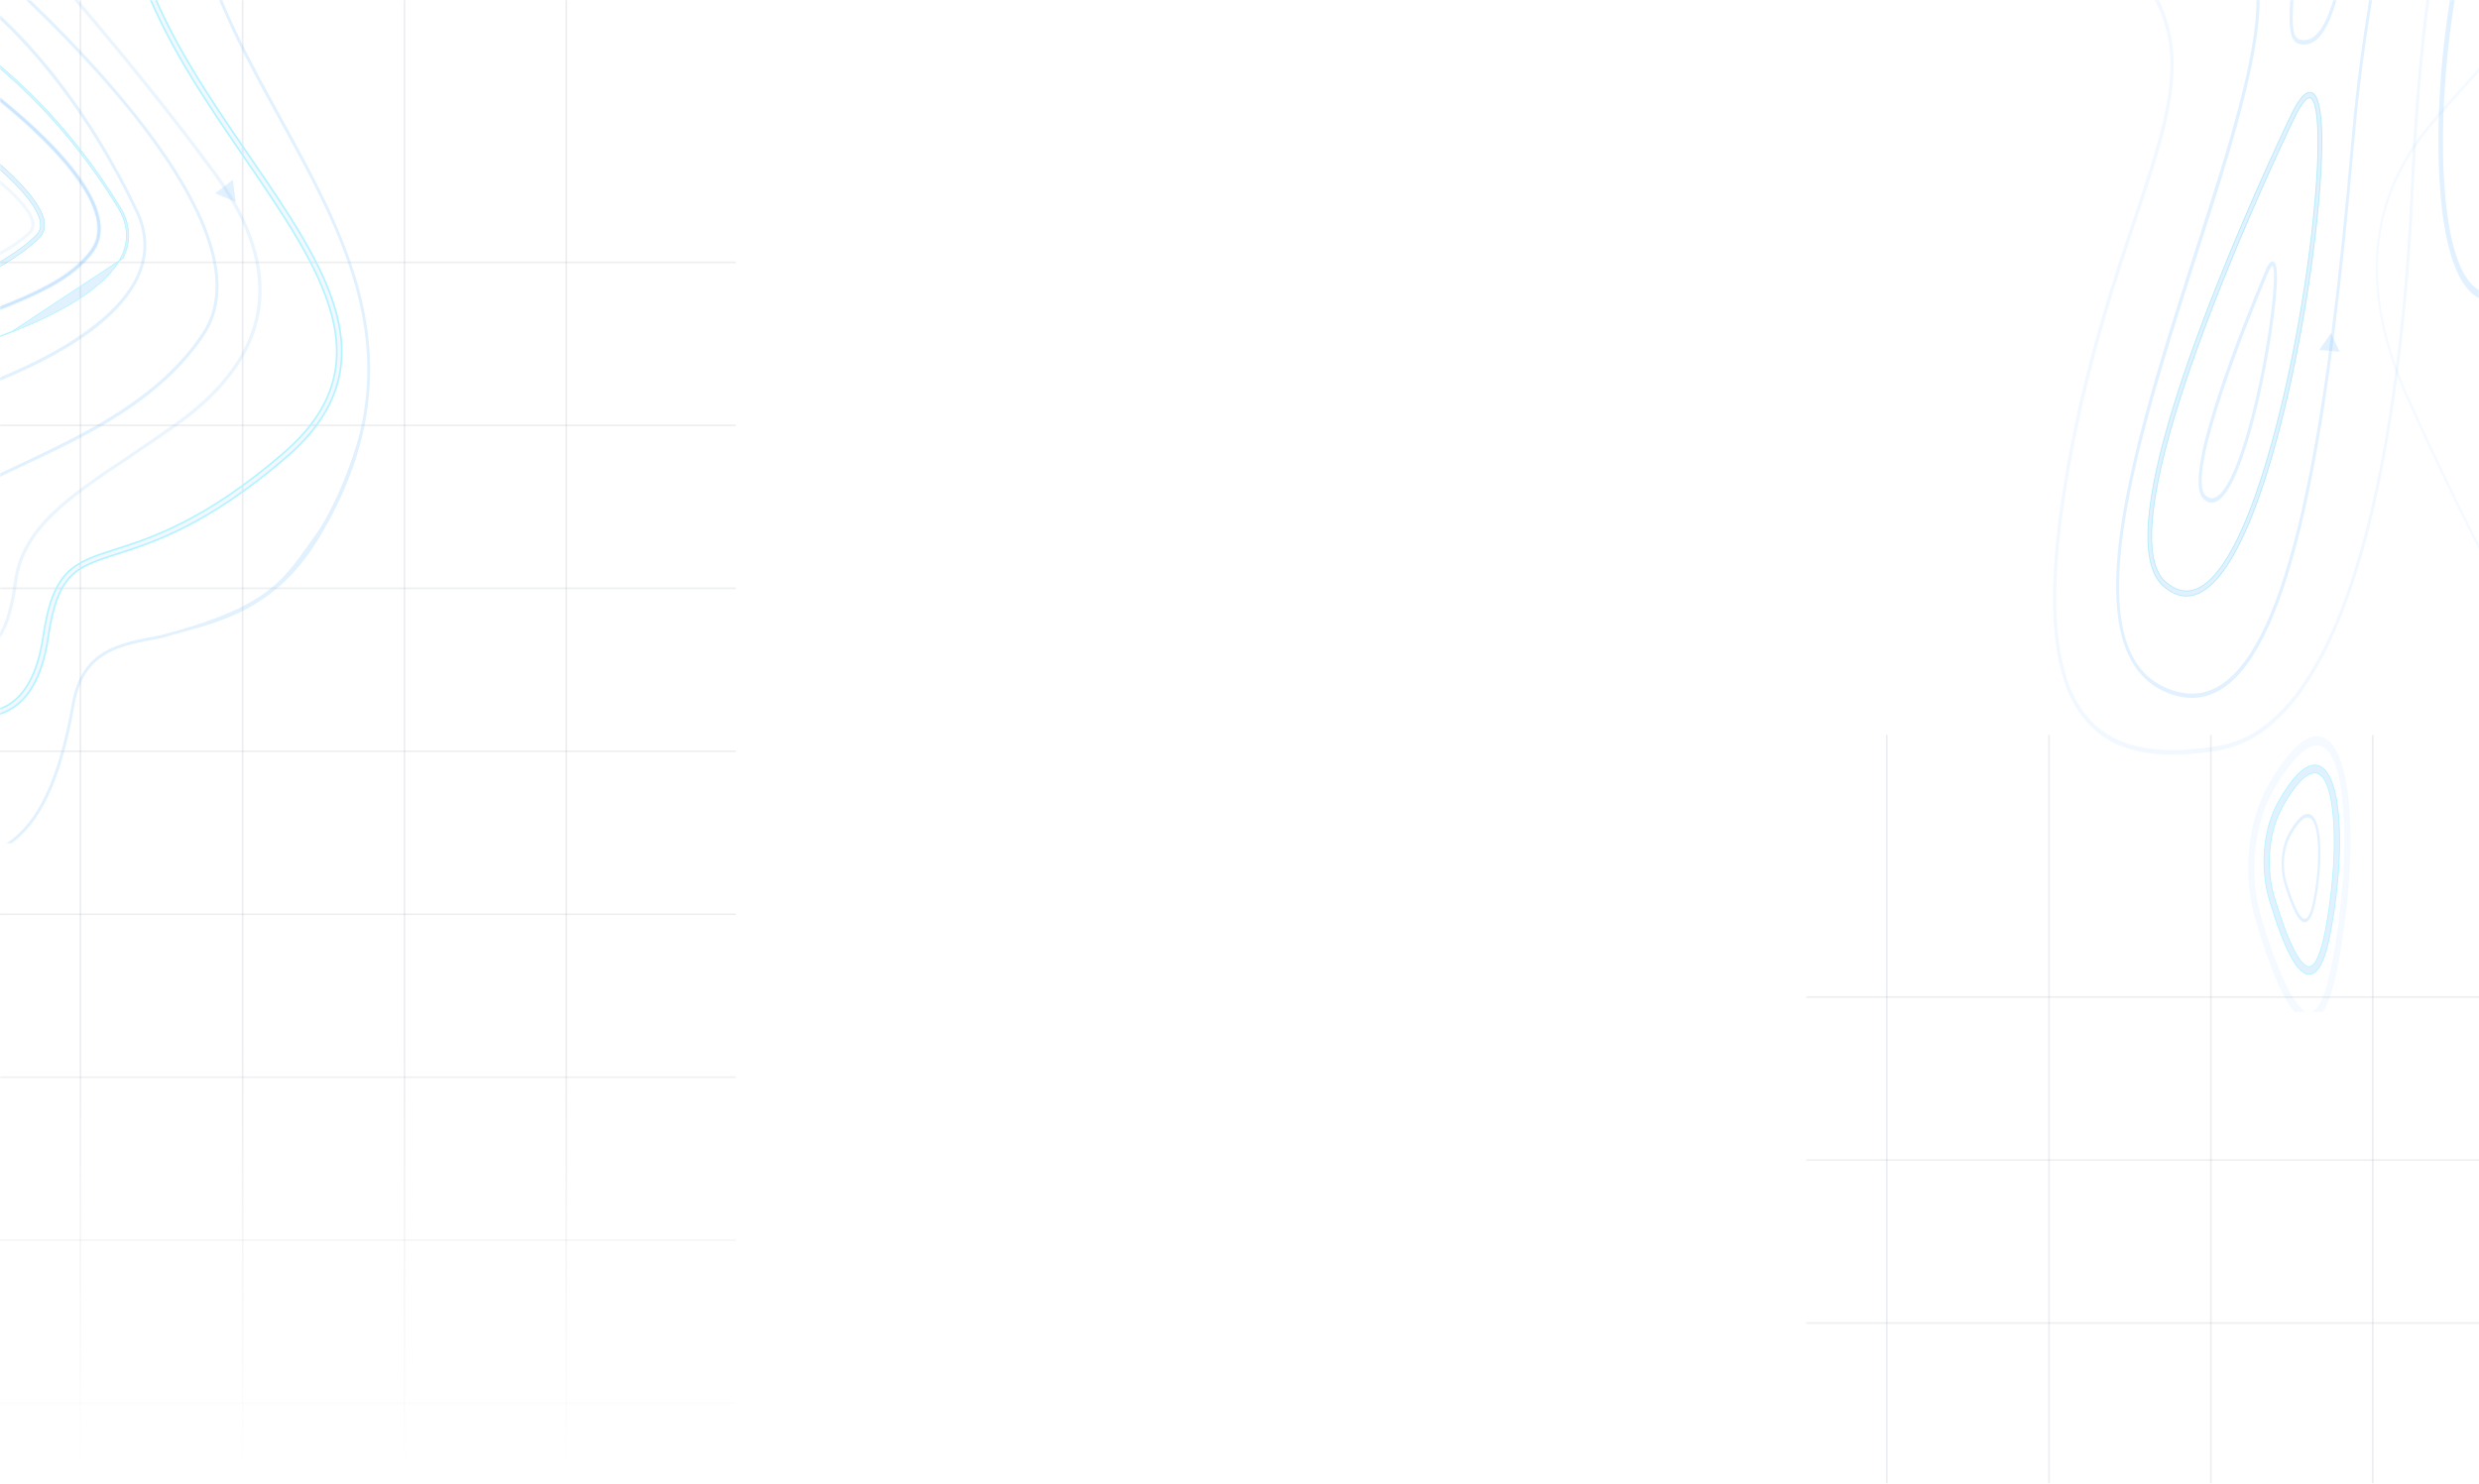 <svg width="1440" height="862" viewBox="0 0 1440 862" fill="none" xmlns="http://www.w3.org/2000/svg" xmlns:bx="https://boxy-svg.com">
  <mask id="mask0_2008_28428" style="mask-type:alpha" maskUnits="userSpaceOnUse" x="0" y="0" width="575" height="862">
    <rect width="575" height="862" fill="url(#paint0_linear_2008_28428)"></rect>
  </mask>
  <g mask="url(#mask0_2008_28428)">
    <path opacity="0.2" d="M427.344 152.45L-242 152.45" stroke="url(#paint1_linear_2008_28428)"></path>
    <path opacity="0.2" d="M427.345 247.142L-242 247.142" stroke="url(#paint2_linear_2008_28428)"></path>
    <path opacity="0.2" d="M427.345 341.835L-242 341.835" stroke="url(#paint3_linear_2008_28428)"></path>
    <path opacity="0.2" d="M427.345 436.527L-242 436.527" stroke="url(#paint4_linear_2008_28428)"></path>
    <path opacity="0.2" d="M427.345 531.218L-242 531.218" stroke="url(#paint5_linear_2008_28428)"></path>
    <path opacity="0.2" d="M427.345 625.91L-242 625.91" stroke="url(#paint6_linear_2008_28428)"></path>
    <path opacity="0.2" d="M427.345 720.603L-242 720.603" stroke="url(#paint7_linear_2008_28428)"></path>
    <path opacity="0.2" d="M427.345 815.294L-242 815.294" stroke="url(#paint8_linear_2008_28428)"></path>
    <path opacity="0.2" d="M328.952 1959L328.952 0" stroke="#A5ADBA"></path>
    <path opacity="0.2" d="M234.955 1959L234.955 0" stroke="#A5ADBA"></path>
    <path opacity="0.2" d="M140.958 1959L140.958 0" stroke="#A5ADBA"></path>
    <path opacity="0.2" d="M46.715 1886L46.715 0" stroke="#A5ADBA"></path>
  </g>
  <mask id="mask1_2008_28428" style="mask-type:alpha" maskUnits="userSpaceOnUse" x="0" y="0" width="218" height="490">
    <rect width="218" height="490" fill="#D9D9D9"></rect>
  </mask>
  <g mask="url(#mask1_2008_28428)">
    <g filter="url(#filter0_d_2008_28428)">
      <path d="M43.256 405.611C48.619 375.011 68.603 371.351 93.95 366.73C120 358.5 157.454 355.073 185.534 308.267C199.574 284.81 208.387 262.313 212.452 239.461C216.073 219.061 215.834 198.767 211.735 177.55C204.049 138.135 183.553 100.925 163.774 64.887C145.225 31.159 125.993 -3.741 116.53 -41.307C111.406 -61.494 109.527 -80.722 110.62 -100.126C111.918 -121.913 116.974 -143.379 126.163 -165.627C142.219 -204.508 147.787 -243.176 142.765 -280.493C141.809 -287.388 140.545 -294.212 138.871 -301L137.129 -301C138.803 -294.105 140.135 -287.21 141.091 -280.209C146.113 -243.176 140.545 -204.864 124.66 -166.267C113.353 -138.865 108.673 -113.454 108.673 -89.535C108.673 -31.747 135.797 17.583 162.271 65.74C182.938 103.306 202.443 138.704 210.061 177.905C214.195 198.874 214.4 218.954 210.779 239.105C206.782 261.78 193.061 293.321 183.5 306.5C165 332 158.5 348 93.677 365.024C80.593 367.406 69.286 369.502 60.2 374.976C50.122 381.053 44.212 390.756 41.651 405.292C34.067 448.366 22.111 473.955 3.937 485.861C-0.367 488.704 -5.047 490.801 -10 492.187L-10 494C-4.705 492.543 0.18 490.41 4.826 487.318C23.375 475.164 35.638 449.219 43.256 405.611Z" style="paint-order: stroke; fill: rgba(96, 178, 251, 0.18);"></path>
      <path d="M28.026 366.133L28.026 366.132C30.743 347.41 34.833 337.293 41.129 330.891C47.437 324.477 56.018 321.721 67.985 317.892L67.986 317.892L68.231 317.813C89.078 311.113 120.665 300.961 166.299 261.658C181.754 248.364 190.961 234.84 195.351 220.994C199.741 207.146 199.298 193.02 195.527 178.547C187.997 149.643 167.162 119.257 144.883 86.765L144.865 86.739L144.453 87.021L144.865 86.739C99.59 20.729 48.563 -53.855 85.335 -144.867C99.515 -179.898 106.501 -215.268 106.18 -250.023L106.18 -250.023C105.931 -275.877 101.654 -301.513 93.385 -326.159L93.27 -326.5L92.91 -326.5L91.061 -326.5L90.365 -326.5L90.587 -325.841C98.858 -301.257 103.153 -275.836 103.366 -250.014L103.366 -250.013C103.721 -215.622 96.693 -180.675 82.701 -145.973C66.004 -104.735 65.723 -63.053 81.698 -18.723L81.698 -18.723C95.583 19.684 119.133 54.157 141.887 87.467L142.475 88.327L142.475 88.327C164.547 120.551 185.293 150.843 192.701 179.174L192.701 179.174C196.806 194.792 196.596 208.959 191.939 222.172C187.281 235.388 178.158 247.691 164.366 259.547C118.912 298.624 87.645 308.615 66.98 315.218L66.969 315.222L66.966 315.223C55.046 319.031 45.944 321.94 39.15 328.791C32.344 335.654 27.913 346.403 25.08 365.732C21.78 388.262 13.716 402.175 1.267 407.372C-1.879 408.664 -5.312 409.422 -9.039 409.711L-9.5 409.746L-9.5 410.209L-9.5 412L-9.5 412.533L-8.968 412.499C-4.903 412.24 -1.148 411.427 2.255 409.976C16.089 404.282 24.602 389.437 28.026 366.133Z" stroke="#B3F5FF" style="paint-order: stroke; fill: rgba(0, 90, 255, 0.043);"></path>
      <path d="M118.789 190.753C130.047 173.863 129.674 151.157 117.521 123.381C107.903 101.309 90.903 75.956 67.043 47.993C42.587 19.434 15.857 -6.106 -1.702 -22.063L-1.702 -19.64C15.857 -3.719 41.879 21.223 65.738 49.112C89.523 76.963 106.411 102.129 115.955 124.015C127.81 151.195 128.295 173.267 117.372 189.634C92.021 227.626 49.223 247.834 11.458 265.618C7.022 267.744 2.66 269.757 -1.627 271.807L-1.627 273.821C2.883 271.621 7.506 269.459 12.241 267.259C50.155 249.474 93.214 229.155 118.789 190.753Z" style="paint-order: stroke; fill: rgba(96, 178, 251, 0.18);"></path>
      <mask id="path-18-inside-1_2008_28428" fill="white">
        <path d="M54.368 142.172C59.96 134.268 59.848 124.052 53.995 111.823C49.372 102.204 41.245 91.317 29.726 79.46C18.728 68.163 6.761 57.985 -1.702 51.311L-1.702 53.697C21.934 72.675 70.51 116.148 52.877 141.053C41.432 157.16 18.765 166.593 -1.702 174.72L-1.702 176.659C19.138 168.419 42.513 158.875 54.368 142.172Z"></path>
      </mask>
      <path d="M54.368 142.172C59.96 134.268 59.848 124.052 53.995 111.823C49.372 102.204 41.245 91.317 29.726 79.46C18.728 68.163 6.761 57.985 -1.702 51.311L-1.702 53.697C21.934 72.675 70.51 116.148 52.877 141.053C41.432 157.16 18.765 166.593 -1.702 174.72L-1.702 176.659C19.138 168.419 42.513 158.875 54.368 142.172Z" style="paint-order: stroke; fill: rgba(96, 178, 251, 0.18);"></path>
      <path d="M54.368 142.172L55.999 143.329L56.001 143.327L54.368 142.172ZM53.995 111.823L55.799 110.959L55.798 110.957L53.995 111.823ZM29.726 79.46L31.16 78.067L31.159 78.065L29.726 79.46ZM-1.702 51.311L-0.463 49.741L-3.702 47.187L-3.702 51.311L-1.702 51.311ZM-1.702 53.697L-3.702 53.697L-3.702 54.657L-2.954 55.257L-1.702 53.697ZM52.877 141.053L54.507 142.212L54.509 142.209L52.877 141.053ZM-1.702 174.72L-2.44 172.862L-3.702 173.363L-3.702 174.72L-1.702 174.72ZM-1.702 176.659L-3.702 176.659L-3.702 179.601L-0.966 178.519L-1.702 176.659ZM56.001 143.327C62.17 134.607 61.826 123.551 55.799 110.959L52.191 112.686C57.87 124.552 57.75 133.928 52.735 141.017L56.001 143.327ZM55.798 110.957C51.046 101.07 42.761 90.006 31.16 78.067L28.291 80.854C39.73 92.627 47.698 103.337 52.193 112.689L55.798 110.957ZM31.159 78.065C20.083 66.688 8.046 56.451 -0.463 49.741L-2.94 52.882C5.476 59.519 17.373 69.639 28.292 80.856L31.159 78.065ZM-3.702 51.311L-3.702 53.697L0.298 53.697L0.298 51.311L-3.702 51.311ZM-2.954 55.257C8.834 64.722 26.743 80.22 39.493 96.391C45.875 104.484 50.863 112.622 53.202 120.158C55.528 127.655 55.18 134.339 51.244 139.898L54.509 142.209C59.39 135.315 59.583 127.225 57.022 118.973C54.473 110.76 49.147 102.174 42.634 93.914C29.595 77.377 11.398 61.651 -0.45 52.138L-2.954 55.257ZM51.246 139.895C45.768 147.604 37.529 153.814 27.996 159.132C18.47 164.448 7.801 168.795 -2.44 172.862L-0.964 176.579C9.262 172.518 20.16 168.085 29.945 162.625C39.724 157.169 48.54 150.609 54.507 142.212L51.246 139.895ZM-3.702 174.72L-3.702 176.659L0.298 176.659L0.298 174.72L-3.702 174.72ZM-0.966 178.519C9.442 174.404 20.612 169.914 30.672 164.339C40.727 158.765 49.826 152.027 55.999 143.329L52.737 141.014C47.055 149.02 38.538 155.405 28.733 160.84C18.932 166.272 7.994 170.675 -2.437 174.799L-0.966 178.519Z" mask="url(#path-18-inside-1_2008_28428)" style="paint-order: stroke; fill: rgba(96, 178, 251, 0.18);"></path>
      <path d="M18.131 131.511C19.66 129.945 20.256 127.932 20.033 125.621C19.175 117.791 7.916 107.091 -1.963 99L-1.963 101.386C7.395 109.104 17.423 118.947 18.206 125.844C18.392 127.597 17.945 129.051 16.789 130.281C12.838 134.494 5.605 139.155 -2 143.405L-2 145.53C6.015 141.056 13.881 136.06 18.131 131.511Z" fill-opacity="0.5" style="paint-order: stroke; fill: rgba(96, 178, 251, 0.18);"></path>
      <path d="M23.194 133.745L23.193 133.747C17.264 140.254 6.303 147.407 -4.9 153.827L-4.9 150.998C5.76 144.885 15.904 138.18 21.456 132.11C23.1 130.315 23.735 128.192 23.471 125.644L23.471 125.643C23.194 123.141 22.1 120.379 20.417 117.474C18.733 114.568 16.455 111.512 13.802 108.423C8.507 102.254 1.713 95.94 -4.848 90.389L-4.848 87.215C2.039 93.007 9.384 99.714 15.169 106.372C21.005 113.089 25.238 119.738 25.837 125.342C26.148 128.646 25.317 131.515 23.194 133.745Z" stroke="#79E2F2" stroke-width="0.2" style="paint-order: stroke; fill: rgba(96, 178, 251, 0.18);"></path>
      <path d="M9.937 334.117C13.97 303.354 40.863 285.295 75.001 262.531C84.488 256.161 94.385 249.538 104.619 242.119C130.279 223.48 145.667 202.562 150.411 180.087C155.789 154.536 147.498 126.452 125.797 96.63C101.968 63.877 63.684 16.466 28.089 -24.177C18.116 -35.577 4.82 -50.451 -8.963 -65L-8.963 -62.395C1.869 -50.813 13.821 -37.676 26.669 -23.018C62.19 17.588 100.474 64.926 124.228 97.607C164.604 153.161 157.62 201.295 103.387 240.671C93.228 248.054 83.33 254.641 73.843 261.047C39.369 284.137 12.215 302.377 8.069 333.864C5.156 356.23 -0.596 369.042 -9 372.118L-9 374C0.487 371.068 6.799 357.678 9.937 334.117Z" fill-opacity="0.7" style="paint-order: stroke; fill: rgba(96, 178, 251, 0.18);"></path>
      <path d="M81.835 154.622C86.55 142.748 85.992 130.527 80.193 118.345C65.836 88.121 48.86 60.711 29.683 36.886C17.876 22.237 7.082 11.173 -2 3L-2 5.506C18.33 24.126 50.641 60.094 78.726 119.155C84.245 130.836 84.804 142.478 80.333 153.812C71.286 176.635 43.376 194.484 21.474 205.432C13.16 209.634 5.021 213.181 -2 215.995L-2 218C5.161 215.109 13.544 211.523 22.137 207.206C54.309 191.091 74.429 173.358 81.835 154.622Z" style="paint-order: stroke; fill: rgba(96, 178, 251, 0.18);"></path>
      <path d="M7.183 188.769C18.897 184.209 32.225 178.208 43.837 170.967C55.443 163.73 65.367 155.235 70.234 145.673L70.234 145.673C75.056 136.152 74.447 126.367 68.507 116.576L68.507 116.575C38.512 67.448 4.01 37.496 -17.75 21.957L-17.75 20.481C-8.134 27.25 3.253 36.369 15.694 48.392C36.178 68.212 54.312 91.016 69.648 116.161L69.648 116.162C75.805 126.236 76.392 136.319 71.394 146.12L71.394 146.121L7.093 188.536M7.183 188.769L7.093 188.536M7.183 188.769C7.184 188.769 7.184 188.769 7.184 188.769L7.093 188.536M7.183 188.769C-1.641 192.243 -10.28 195.179 -17.75 197.515M7.093 188.536C-1.794 192.035 -10.495 194.988 -18 197.331M-17.75 197.515L-17.75 197.331L-18 197.331M-17.75 197.515C-17.809 197.533 -17.867 197.551 -17.925 197.569L-18 197.331M-17.75 197.515L-18 197.331M-18 198.738L-18 199C-17.917 198.974 -17.834 198.947 -17.75 198.921L-17.75 198.659C-17.834 198.685 -17.917 198.712 -18 198.738Z" stroke="#B3F5FF" stroke-width="0.5" style="paint-order: stroke; fill: rgba(96, 178, 251, 0.18);"></path>
      <path d="M124.942 108.325L135.287 100.468L136.919 113.355L124.942 108.325Z" style="paint-order: stroke; fill: rgba(96, 178, 251, 0.18);"></path>
      <g filter="url(#filter1_d_2008_28428)"></g>
    </g>
  </g>
  <mask id="mask2_2008_28428" style="mask-type:alpha" maskUnits="userSpaceOnUse" x="1145" y="0" width="295" height="588">
    <rect x="1145" width="295" height="588" fill="#D9D9D9"></rect>
  </mask>
  <g mask="url(#mask2_2008_28428)">
    <g filter="url(#filter2_d_2008_28428)">
      <path d="M1174.21 -103.735C1179.08 -82.557 1192.2 -69.702 1210.36 -51.853C1219.17 -43.195 1229.2 -33.338 1239.8 -21.062C1274.02 18.942 1260.93 58.161 1239.2 123.116C1227.96 156.593 1214.03 198.393 1203.68 250.158C1188.64 325.412 1188.9 375.866 1204.39 404.314C1218.62 430.457 1245.29 439.21 1288.36 432.094C1325.7 425.885 1354.8 383.986 1374.98 307.747C1393.95 235.901 1400.03 150.425 1402.02 106.005C1405.36 28.656 1413.91 -39.079 1427.35 -95.518C1438.06 -140.579 1451.91 -178.545 1468.54 -208.254C1473.98 -218.008 1479.41 -226.332 1484.61 -233.231L1482.09 -233.29C1477.36 -226.705 1472.37 -219.086 1467.36 -210.232C1450.56 -180.267 1436.58 -142.044 1425.82 -96.659C1412.34 -39.961 1403.79 28.164 1400.4 105.771C1398.45 150.193 1392.42 235.28 1373.49 306.737C1353.62 382.073 1324.95 423.397 1288.3 429.493C1245.87 436.558 1219.71 428.078 1205.86 402.659C1190.75 374.87 1190.57 325.197 1205.47 250.915C1215.82 199.345 1229.7 157.739 1240.86 124.325C1251.92 91.365 1260.65 65.24 1262.33 41.876C1264.17 16.5 1257.62 -3.546 1240.98 -23.05C1230.37 -35.456 1220.3 -45.314 1211.45 -54.038C1193.55 -71.556 1180.6 -84.277 1175.97 -104.604C1171.06 -126.042 1175.67 -154.864 1191.44 -201.041C1196.24 -215.101 1201.54 -227.978 1207.04 -239.811L1204.86 -239.862C1199.49 -228.351 1194.45 -215.793 1189.82 -202.184C1173.83 -155.297 1169.13 -125.893 1174.21 -103.735Z" fill-opacity="0.5" style="fill: rgba(113, 189, 255, 0.2);"></path>
      <path d="M1228.45 -151.396C1228.62 -129.447 1235.11 -110.695 1247.7 -95.748C1259.11 -82.166 1269.53 -72.555 1278.64 -63.911C1308.22 -36.254 1321.73 -23.627 1300.28 58.497C1293.99 82.435 1284.97 110.658 1275.39 140.54C1248.96 222.814 1219.01 316.045 1232.6 366.141C1236.67 381.223 1244.61 391.713 1256.18 397.27C1271.78 404.795 1286.04 402.319 1298.51 389.9C1316.63 371.726 1331.2 332.996 1343.2 271.458C1352.54 223.639 1360.28 161.867 1367.6 77.405C1374.83 -5.587 1392.61 -91.276 1417.7 -163.747C1427.09 -190.757 1437.09 -214.742 1447.04 -234.178L1444.78 -234.231C1435.13 -215.055 1425.48 -191.731 1416.22 -164.986C1391.04 -92.25 1373.18 -6.228 1365.95 77.166C1358.62 161.561 1350.88 223.132 1341.54 270.817C1329.68 331.756 1315.24 369.954 1297.55 387.804C1285.55 399.832 1271.81 402.186 1256.63 394.939C1245.44 389.524 1238.09 379.851 1234.19 365.375C1220.92 316.357 1250.69 223.724 1276.95 141.981C1286.58 112.1 1295.64 83.812 1301.89 59.739C1312.48 19.176 1314.99 -5.855 1310.23 -24.03C1305.64 -41.533 1294.71 -51.826 1279.56 -65.897C1270.44 -74.407 1260.1 -84.016 1248.78 -97.529C1236.66 -111.93 1230.41 -129.94 1230.2 -151.087C1229.99 -180.932 1241.9 -213.101 1254.51 -238.563L1252.34 -238.614C1232.55 -198.668 1228.3 -169.464 1228.45 -151.396Z" style="fill: rgba(113, 189, 255, 0.2);"></path>
      <path d="M1272.14 -148.627C1273.7 -133.289 1281.48 -121.777 1295.25 -114.422C1336.33 -92.427 1333 -43.282 1330.83 -10.778C1329.62 6.904 1328.81 19.777 1335.48 21.496C1343.95 23.713 1350.54 16.836 1356.16 -0.417C1361.16 -15.796 1365.2 -37.903 1369.74 -63.58C1379.34 -117.267 1391.65 -185.995 1421.99 -234.766L1419.63 -234.822C1389.8 -185.777 1377.62 -117.567 1368.08 -64.271C1358.99 -13.372 1352.44 23.326 1335.76 18.963C1330.93 17.743 1331.38 7.466 1332.59 -10.476C1333.65 -27.119 1335.06 -47.791 1330.93 -67.421C1326.02 -90.651 1314.56 -106.807 1295.88 -116.816C1282.78 -123.83 1275.35 -134.683 1273.86 -148.977C1271.04 -175.933 1289.19 -210.862 1306.53 -237.476L1304.13 -237.533C1303.21 -236.187 1302.34 -234.71 1301.38 -233.235C1279.77 -198.713 1269.91 -170.23 1272.14 -148.627Z" style="fill: rgba(113, 189, 255, 0.2);"></path>
      <path d="M1331.45 61.533L1331.45 61.54L1331.44 61.548L1331.44 61.551L1331.44 61.562L1331.42 61.598C1331.41 61.628 1331.39 61.67 1331.36 61.723C1331.31 61.83 1331.24 61.981 1331.15 62.175L1331.05 62.378C1330.87 62.752 1330.63 63.246 1330.34 63.857C1329.65 65.312 1328.65 67.425 1327.38 70.117C1324.86 75.501 1321.28 83.204 1317.04 92.606C1308.55 111.41 1297.4 137.014 1286.6 164.472C1272.01 201.435 1261.51 232.805 1255.11 258.393C1248.71 283.974 1246.42 303.799 1248.27 317.662L1248.27 317.662C1249.42 326.269 1252.22 332.67 1256.67 336.551C1260.79 340.181 1264.97 342.113 1269.19 342.336C1273.42 342.558 1277.65 341.069 1281.84 337.923C1290.23 331.64 1298.55 318.712 1306.61 299.378L1306.61 299.378C1320.88 265.029 1334.3 209.909 1342.42 151.936C1345.77 128.122 1348.51 101.023 1348.72 80.714C1348.79 73.303 1348.53 66.772 1347.83 61.64C1347.48 59.074 1347.03 56.851 1346.45 55.039C1345.87 53.231 1345.17 51.813 1344.31 50.873L1344.3 50.868C1343.5 50.026 1342.59 49.606 1341.59 49.654C1340.61 49.7 1339.58 50.201 1338.52 51.105C1336.4 52.909 1334.04 56.4 1331.45 61.533ZM1342.9 53.468L1342.9 53.47C1343.62 54.245 1344.66 56.228 1345.43 61.074C1346.19 65.909 1346.69 73.556 1346.38 85.616C1345.9 103.28 1343.75 126.65 1340.27 151.429L1340.27 151.429C1332.2 209.121 1318.83 263.805 1304.71 297.907C1297.3 315.675 1289.79 327.917 1282.24 334.225L1282.23 334.226C1278.1 337.725 1274 339.421 1269.95 339.374C1265.9 339.327 1261.85 337.537 1257.83 333.978C1253.97 330.548 1251.45 324.879 1250.43 317.12L1250.43 317.119C1249.99 313.925 1249.82 310.409 1249.85 306.568C1250.04 288.546 1255.26 264.474 1263.03 238.453C1270.8 212.438 1281.1 184.494 1291.42 158.735C1312.05 107.215 1332.73 64.452 1333.29 63.364L1333.29 63.359C1334.81 60.266 1336.63 57.069 1338.39 55.015C1339.28 53.984 1340.13 53.268 1340.9 52.979C1341.28 52.837 1341.63 52.802 1341.95 52.875C1342.27 52.947 1342.59 53.132 1342.9 53.468Z" stroke="#79E2F2" stroke-opacity="0.5" stroke-width="0.5" style="fill: rgba(113, 189, 255, 0.2);"></path>
      <path d="M1316.59 151.72C1316.46 152.044 1305.6 177.256 1295.41 205.428C1281.69 243.469 1275.64 268.597 1277.43 280.03C1277.88 282.855 1278.81 284.972 1280.27 286.185C1286.28 291.367 1292.73 285.954 1299.52 269.943C1306.21 253.996 1313.11 227.186 1318.03 198.169C1318.95 192.626 1322.51 170.713 1322.64 157.819C1322.68 153.107 1322.33 149.629 1321.17 148.424C1319.33 146.351 1317.26 150.427 1316.59 151.72ZM1320.16 150.495C1321.57 152.033 1321.32 167.936 1316.35 197.54C1311.51 226.363 1304.62 252.911 1298.02 268.598C1291.85 283.249 1286.22 288.354 1281.16 283.914C1280.17 283.04 1279.49 281.584 1279.17 279.416C1278.97 278.102 1278.85 276.724 1278.87 275.023C1279.18 244.196 1316.94 155.722 1318.01 153.325C1319.42 150.543 1320.11 150.297 1320.16 150.495Z" style="fill: rgba(113, 189, 255, 0.2);"></path>
      <path d="M1472.65 -30.982C1470.02 2.233 1452.48 21.733 1430.22 46.312C1424.03 53.189 1417.57 60.34 1410.9 68.351C1394.17 88.475 1384.13 111.062 1381.04 135.328C1377.53 162.916 1382.94 193.24 1397.09 225.439C1412.63 260.804 1437.6 311.994 1460.81 355.877C1467.32 368.186 1475.99 384.247 1484.98 399.956L1484.98 397.142C1477.91 384.638 1470.12 370.453 1461.74 354.627C1438.57 310.783 1413.6 259.67 1398.11 224.384C1371.78 164.401 1376.34 112.429 1411.7 69.914C1418.33 61.942 1424.78 54.83 1430.97 47.914C1453.46 22.983 1471.16 3.288 1473.87 -30.709C1475.77 -54.858 1479.52 -68.691 1485 -72.013L1485 -74.044C1478.81 -70.879 1474.7 -56.421 1472.65 -30.982Z" fill-opacity="0.4" style="fill: rgba(113, 189, 255, 0.2);"></path>
      <path d="M1416.89 97.434C1415.43 67.178 1417.55 30.764 1422.85 -2.285C1432.57 -63.596 1459.65 -182.407 1477.66 -259.531L1480.46 -259.177C1462.39 -182.062 1435.26 -62.459 1425.4 -1.052C1420.26 31.562 1418.04 67.392 1419.51 97.197C1421.64 140.297 1430.25 156.535 1437.14 162.532C1443.38 167.99 1451.09 167.825 1460.14 161.905L1459.87 166.997C1450.56 172.542 1442.53 172.212 1435.83 166.354C1422.38 154.516 1418.07 122.418 1416.89 97.434Z" style="fill: rgba(113, 189, 255, 0.2);"></path>
      <path d="M1310.25 530.899C1322.26 570.882 1332.9 590.713 1342.2 589.456C1348.89 588.674 1354.3 577.535 1358.34 555.231C1362.84 530.658 1365.16 507.107 1365.37 486.859C1365.67 456.554 1361.3 433.785 1352.53 426.336C1341.25 416.817 1327.45 435.002 1317.64 452.074C1305.28 473.512 1302.45 504.562 1310.25 530.899ZM1350.92 431.127C1363.65 442.022 1365.52 497.056 1354.97 553.945C1351.39 573.175 1346.95 583.666 1341.91 584.219C1334.52 585.118 1324.4 565.298 1313.4 528.693C1310.63 519.373 1309.34 509.284 1309.44 499.227C1309.6 483.538 1313.32 467.933 1320.3 455.623C1333.02 433.389 1343.51 425.052 1350.92 431.127Z" fill-opacity="0.4" style="fill: rgba(113, 189, 255, 0.2);"></path>
      <path d="M1318.31 519.088L1318.31 519.089C1322.7 533.68 1326.83 544.612 1330.73 551.785C1332.68 555.37 1334.58 558.032 1336.43 559.743C1338.27 561.453 1340.1 562.237 1341.9 561.995C1344.48 561.693 1346.73 559.41 1348.71 555.259C1350.69 551.092 1352.41 544.967 1353.89 536.822C1357.18 518.88 1358.87 501.681 1359.02 486.891C1359.13 475.824 1358.39 466.123 1356.82 458.503C1355.24 450.897 1352.83 445.31 1349.56 442.534L1349.56 442.533C1347.45 440.747 1345.19 440.253 1342.91 440.731C1340.63 441.206 1338.34 442.634 1336.1 444.651C1331.63 448.684 1327.31 455.144 1323.73 461.376C1314.67 477.084 1312.6 499.813 1318.31 519.088ZM1341.62 557.677L1341.62 557.677C1340.39 557.826 1339 557.121 1337.44 555.458C1335.89 553.802 1334.22 551.246 1332.46 547.818C1328.95 540.966 1325.1 530.691 1321.09 517.341C1319.08 510.568 1318.14 503.231 1318.21 495.915C1318.33 484.502 1321.03 473.159 1326.1 464.219C1330.74 456.114 1334.95 450.571 1338.67 447.606C1340.52 446.125 1342.23 445.301 1343.8 445.108C1345.35 444.917 1346.77 445.344 1348.07 446.41C1350.32 448.341 1352.14 452.271 1353.45 457.793C1354.76 463.302 1355.56 470.346 1355.83 478.447C1356.37 494.648 1354.79 515.047 1350.94 535.787C1349.63 542.796 1348.17 548.196 1346.59 551.89C1345.79 553.737 1344.98 555.145 1344.14 556.112C1343.3 557.079 1342.46 557.585 1341.62 557.677Z" stroke="#B3F5FF" stroke-width="0.5" style="fill: rgba(113, 189, 255, 0.2);"></path>
      <path d="M1326.99 509.585C1331.55 524.765 1335.59 532.294 1339.12 531.817C1341.66 531.52 1343.72 527.291 1345.25 518.823C1346.96 509.494 1347.84 500.553 1347.92 492.866C1348.03 481.36 1346.38 472.716 1343.04 469.888C1338.76 466.274 1333.52 473.178 1329.8 479.659C1325.1 487.798 1324.03 499.586 1326.99 509.585ZM1342.43 471.707C1347.27 475.843 1347.98 496.737 1343.97 518.335C1342.61 525.635 1340.93 529.618 1339.01 529.828C1336.21 530.17 1332.36 522.645 1328.19 508.748C1327.14 505.21 1326.65 501.379 1326.69 497.561C1326.75 491.605 1328.16 485.68 1330.81 481.007C1335.64 472.566 1339.62 469.4 1342.43 471.707Z" style="fill: rgba(113, 189, 255, 0.2);"></path>
      <path d="M1354.01 189.584L1359.06 200.357L1347.21 199.345L1354.01 189.584Z" style="fill: rgba(113, 189, 255, 0.2);"></path>
    </g>
    <g filter="url(#filter3_d_2008_28428)"></g>
  </g>
  <defs>
    <filter id="filter0_d_2008_28428" x="-22" y="-337" width="241.1" height="839" filterUnits="userSpaceOnUse" color-interpolation-filters="sRGB">
      <feFlood flood-opacity="0" result="BackgroundImageFix"></feFlood>
      <feColorMatrix in="SourceAlpha" type="matrix" values="0 0 0 0 0 0 0 0 0 0 0 0 0 0 0 0 0 0 127 0" result="hardAlpha"></feColorMatrix>
      <feOffset dy="4"></feOffset>
      <feGaussianBlur stdDeviation="2"></feGaussianBlur>
      <feColorMatrix type="matrix" values="0 0 0 0 0.757 0 0 0 0 0.78 0 0 0 0 0.816 0 0 0 0.2 0"></feColorMatrix>
      <feBlend mode="normal" in2="BackgroundImageFix" result="effect1_dropShadow_2008_28428"></feBlend>
      <feBlend mode="normal" in="SourceGraphic" in2="effect1_dropShadow_2008_28428" result="shape"></feBlend>
    </filter>
    <filter id="filter1_d_2008_28428" x="60" y="151" width="58.1" height="57.763" filterUnits="userSpaceOnUse" color-interpolation-filters="sRGB">
      <feFlood flood-opacity="0" result="BackgroundImageFix"></feFlood>
      <feColorMatrix in="SourceAlpha" type="matrix" values="0 0 0 0 0 0 0 0 0 0 0 0 0 0 0 0 0 0 127 0" result="hardAlpha"></feColorMatrix>
      <feOffset dy="4"></feOffset>
      <feGaussianBlur stdDeviation="2"></feGaussianBlur>
      <feColorMatrix type="matrix" values="0 0 0 0 0.42 0 0 0 0 0.467 0 0 0 0 0.549 0 0 0 0.15 0"></feColorMatrix>
      <feBlend mode="normal" in2="BackgroundImageFix" result="effect1_dropShadow_2008_28428"></feBlend>
      <feBlend mode="normal" in="SourceGraphic" in2="effect1_dropShadow_2008_28428" result="shape"></feBlend>
    </filter>
    <filter id="filter2_d_2008_28428" x="1141" y="-259.531" width="348" height="857.044" filterUnits="userSpaceOnUse" color-interpolation-filters="sRGB">
      <feFlood flood-opacity="0" result="BackgroundImageFix"></feFlood>
      <feColorMatrix in="SourceAlpha" type="matrix" values="0 0 0 0 0 0 0 0 0 0 0 0 0 0 0 0 0 0 127 0" result="hardAlpha"></feColorMatrix>
      <feOffset dy="4"></feOffset>
      <feGaussianBlur stdDeviation="2"></feGaussianBlur>
      <feColorMatrix type="matrix" values="0 0 0 0 0.757 0 0 0 0 0.78 0 0 0 0 0.816 0 0 0 0.2 0"></feColorMatrix>
      <feBlend mode="normal" in2="BackgroundImageFix" result="effect1_dropShadow_2008_28428"></feBlend>
      <feBlend mode="normal" in="SourceGraphic" in2="effect1_dropShadow_2008_28428" result="shape"></feBlend>
    </filter>
    <filter id="filter3_d_2008_28428" x="1337" y="218" width="58.1" height="57.763" filterUnits="userSpaceOnUse" color-interpolation-filters="sRGB">
      <feFlood flood-opacity="0" result="BackgroundImageFix"></feFlood>
      <feColorMatrix in="SourceAlpha" type="matrix" values="0 0 0 0 0 0 0 0 0 0 0 0 0 0 0 0 0 0 127 0" result="hardAlpha"></feColorMatrix>
      <feOffset dy="4"></feOffset>
      <feGaussianBlur stdDeviation="2"></feGaussianBlur>
      <feColorMatrix type="matrix" values="0 0 0 0 0.42 0 0 0 0 0.467 0 0 0 0 0.549 0 0 0 0.2 0"></feColorMatrix>
      <feBlend mode="normal" in2="BackgroundImageFix" result="effect1_dropShadow_2008_28428"></feBlend>
      <feBlend mode="normal" in="SourceGraphic" in2="effect1_dropShadow_2008_28428" result="shape"></feBlend>
    </filter>
    <linearGradient id="paint0_linear_2008_28428" x1="287.5" y1="0" x2="287.5" y2="862" gradientUnits="userSpaceOnUse">
      <stop offset="0.708" stop-color="#FF0000"></stop>
      <stop offset="0.995" stop-color="#FF0000" stop-opacity="0"></stop>
    </linearGradient>
    <linearGradient id="paint1_linear_2008_28428" x1="427.344" y1="152.95" x2="-242" y2="152.95" gradientUnits="userSpaceOnUse">
      <stop offset="0.734" stop-color="#A5ADBA"></stop>
      <stop offset="1" stop-color="#A5ADBA" stop-opacity="0.2"></stop>
    </linearGradient>
    <linearGradient id="paint2_linear_2008_28428" x1="427.345" y1="247.642" x2="-242" y2="247.642" gradientUnits="userSpaceOnUse">
      <stop offset="0.734" stop-color="#A5ADBA"></stop>
      <stop offset="1" stop-color="#A5ADBA" stop-opacity="0.2"></stop>
    </linearGradient>
    <linearGradient id="paint3_linear_2008_28428" x1="427.345" y1="342.335" x2="-242" y2="342.335" gradientUnits="userSpaceOnUse">
      <stop offset="0.734" stop-color="#A5ADBA"></stop>
      <stop offset="1" stop-color="#A5ADBA" stop-opacity="0.2"></stop>
    </linearGradient>
    <linearGradient id="paint4_linear_2008_28428" x1="427.345" y1="437.027" x2="-242" y2="437.027" gradientUnits="userSpaceOnUse">
      <stop offset="0.734" stop-color="#A5ADBA"></stop>
      <stop offset="1" stop-color="#A5ADBA" stop-opacity="0.2"></stop>
    </linearGradient>
    <linearGradient id="paint5_linear_2008_28428" x1="427.345" y1="531.718" x2="-242" y2="531.718" gradientUnits="userSpaceOnUse">
      <stop offset="0.734" stop-color="#A5ADBA"></stop>
      <stop offset="1" stop-color="#A5ADBA" stop-opacity="0.2"></stop>
    </linearGradient>
    <linearGradient id="paint6_linear_2008_28428" x1="427.345" y1="626.41" x2="-242" y2="626.41" gradientUnits="userSpaceOnUse">
      <stop offset="0.734" stop-color="#A5ADBA"></stop>
      <stop offset="1" stop-color="#A5ADBA" stop-opacity="0.2"></stop>
    </linearGradient>
    <linearGradient id="paint7_linear_2008_28428" x1="427.345" y1="721.103" x2="-242" y2="721.103" gradientUnits="userSpaceOnUse">
      <stop offset="0.734" stop-color="#A5ADBA"></stop>
      <stop offset="1" stop-color="#A5ADBA" stop-opacity="0.2"></stop>
    </linearGradient>
    <linearGradient id="paint8_linear_2008_28428" x1="427.345" y1="815.794" x2="-242" y2="815.794" gradientUnits="userSpaceOnUse">
      <stop offset="0.734" stop-color="#A5ADBA"></stop>
      <stop offset="1" stop-color="#A5ADBA" stop-opacity="0.2"></stop>
    </linearGradient>
    <linearGradient id="gradient-1" x1="287.5" y1="0" x2="287.5" y2="862" gradientUnits="userSpaceOnUse">
      <stop offset="0.708" stop-color="#FF0000"></stop>
      <stop offset="0.995" stop-color="#FF0000" stop-opacity="0"></stop>
    </linearGradient>
    <linearGradient id="gradient-2" x1="427.344" y1="152.95" x2="-242" y2="152.95" gradientUnits="userSpaceOnUse">
      <stop offset="0.734" stop-color="#A5ADBA"></stop>
      <stop offset="1" stop-color="#A5ADBA" stop-opacity="0.2"></stop>
    </linearGradient>
    <linearGradient id="gradient-3" x1="427.345" y1="247.642" x2="-242" y2="247.642" gradientUnits="userSpaceOnUse">
      <stop offset="0.734" stop-color="#A5ADBA"></stop>
      <stop offset="1" stop-color="#A5ADBA" stop-opacity="0.2"></stop>
    </linearGradient>
    <linearGradient id="gradient-4" x1="427.345" y1="342.335" x2="-242" y2="342.335" gradientUnits="userSpaceOnUse">
      <stop offset="0.734" stop-color="#A5ADBA"></stop>
      <stop offset="1" stop-color="#A5ADBA" stop-opacity="0.2"></stop>
    </linearGradient>
    <linearGradient id="gradient-5" x1="427.345" y1="437.027" x2="-242" y2="437.027" gradientUnits="userSpaceOnUse">
      <stop offset="0.734" stop-color="#A5ADBA"></stop>
      <stop offset="1" stop-color="#A5ADBA" stop-opacity="0.2"></stop>
    </linearGradient>
    <linearGradient id="gradient-6" x1="427.345" y1="531.718" x2="-242" y2="531.718" gradientUnits="userSpaceOnUse">
      <stop offset="0.734" stop-color="#A5ADBA"></stop>
      <stop offset="1" stop-color="#A5ADBA" stop-opacity="0.2"></stop>
    </linearGradient>
    <linearGradient id="gradient-7" x1="427.345" y1="626.41" x2="-242" y2="626.41" gradientUnits="userSpaceOnUse">
      <stop offset="0.734" stop-color="#A5ADBA"></stop>
      <stop offset="1" stop-color="#A5ADBA" stop-opacity="0.2"></stop>
    </linearGradient>
    <linearGradient id="gradient-8" x1="427.345" y1="721.103" x2="-242" y2="721.103" gradientUnits="userSpaceOnUse">
      <stop offset="0.734" stop-color="#A5ADBA"></stop>
      <stop offset="1" stop-color="#A5ADBA" stop-opacity="0.2"></stop>
    </linearGradient>
    <linearGradient id="gradient-9" x1="427.345" y1="815.794" x2="-242" y2="815.794" gradientUnits="userSpaceOnUse">
      <stop offset="0.734" stop-color="#A5ADBA"></stop>
      <stop offset="1" stop-color="#A5ADBA" stop-opacity="0.2"></stop>
    </linearGradient>
    <bx:export>
      <bx:file format="svg"></bx:file>
    </bx:export>
  </defs>
  <mask id="mask-1" style="mask-type:alpha" maskUnits="userSpaceOnUse" x="0" y="0" width="575" height="862">
    <rect width="575" height="862" fill="url(#gradient-1)"></rect>
  </mask>
  <g mask="url(#mask-1)" transform="matrix(1, 0, 0, 1, 1049.297, 426.912)">
    <path opacity="0.2" d="M427.344 152.45L-242 152.45" stroke="url(#gradient-2)"></path>
    <path opacity="0.2" d="M427.345 247.142L-242 247.142" stroke="url(#gradient-3)"></path>
    <path opacity="0.2" d="M427.345 341.835L-242 341.835" stroke="url(#gradient-4)"></path>
    <path opacity="0.2" d="M427.345 436.527L-242 436.527" stroke="url(#gradient-5)"></path>
    <path opacity="0.2" d="M427.345 531.218L-242 531.218" stroke="url(#gradient-6)"></path>
    <path opacity="0.2" d="M427.345 625.91L-242 625.91" stroke="url(#gradient-7)"></path>
    <path opacity="0.2" d="M427.345 720.603L-242 720.603" stroke="url(#gradient-8)"></path>
    <path opacity="0.2" d="M427.345 815.294L-242 815.294" stroke="url(#gradient-9)"></path>
    <path opacity="0.2" d="M328.952 1959L328.952 0" stroke="#A5ADBA"></path>
    <path opacity="0.2" d="M234.955 1959L234.955 0" stroke="#A5ADBA"></path>
    <path opacity="0.2" d="M140.958 1959L140.958 0" stroke="#A5ADBA"></path>
    <path opacity="0.2" d="M46.715 1886L46.715 0" stroke="#A5ADBA"></path>
  </g>
</svg>